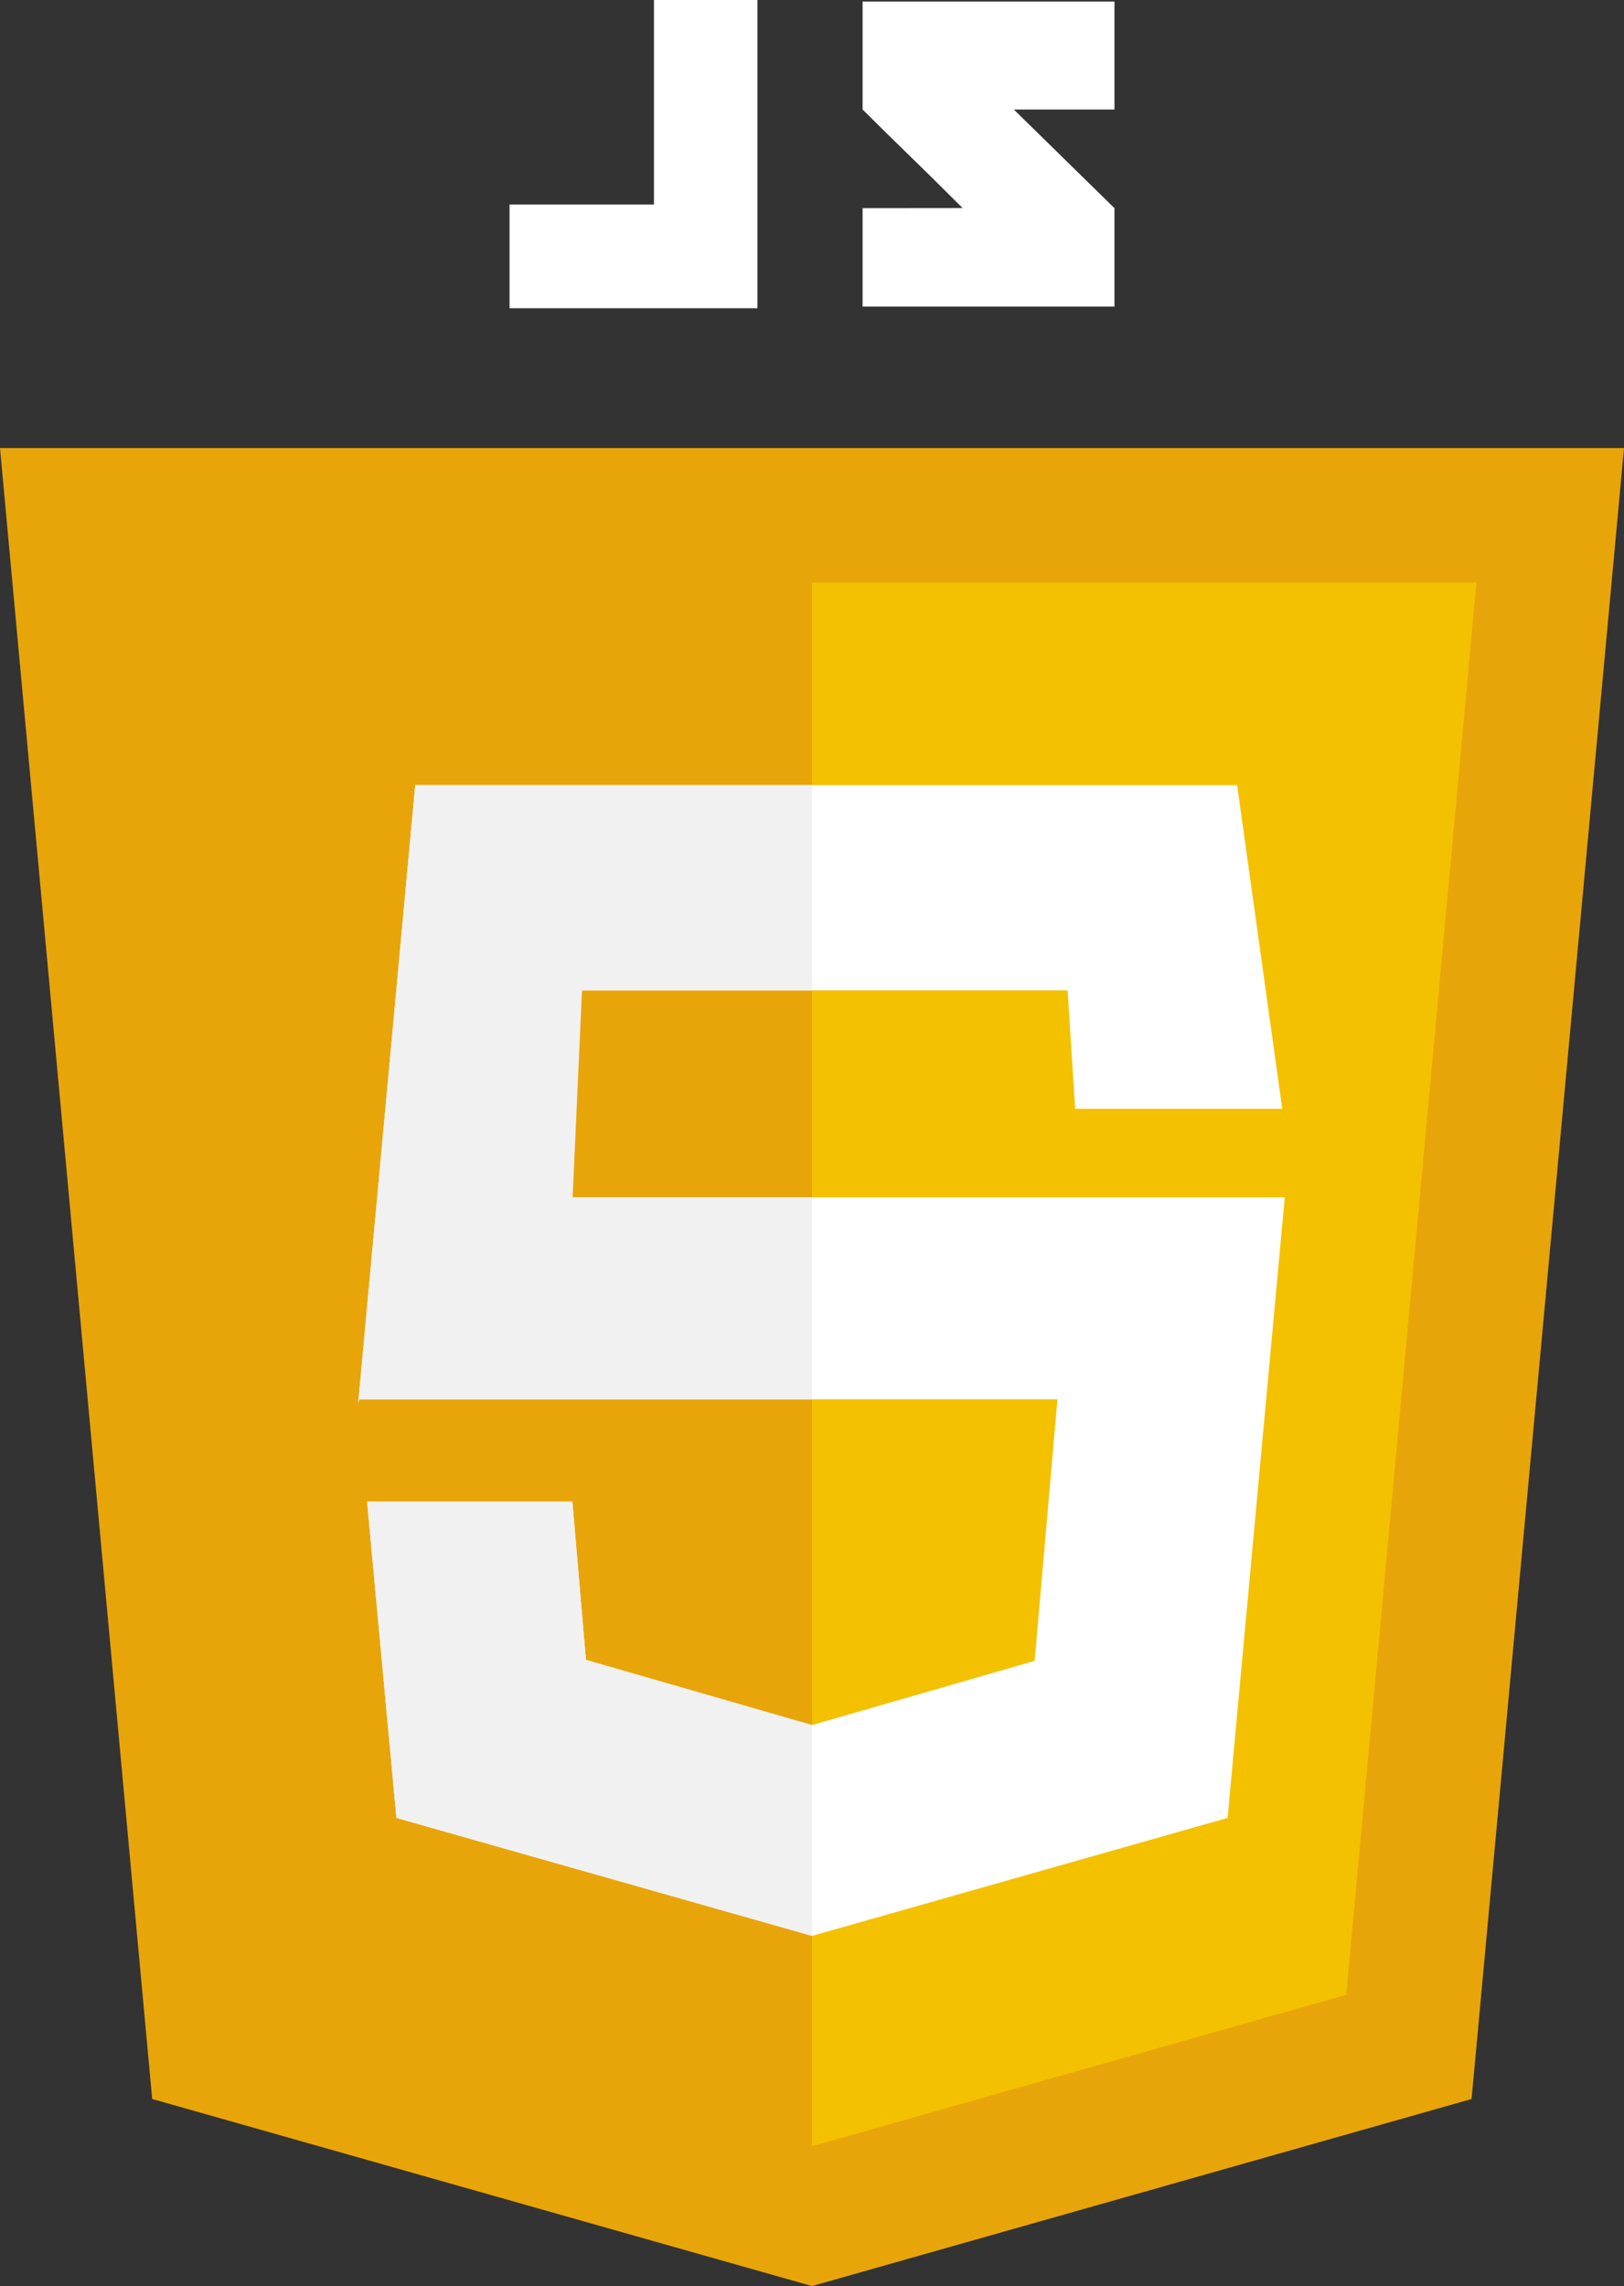 <?xml version="1.0" encoding="utf-8"?>
<!-- Generator: Adobe Illustrator 16.0.0, SVG Export Plug-In . SVG Version: 6.00 Build 0)  -->
<!DOCTYPE svg PUBLIC "-//W3C//DTD SVG 1.1//EN" "http://www.w3.org/Graphics/SVG/1.1/DTD/svg11.dtd">
<svg version="1.1" id="Layer_1" xmlns="http://www.w3.org/2000/svg" xmlns:xlink="http://www.w3.org/1999/xlink" x="0px" y="0px"
	 width="48.028px" height="67.606px" viewBox="0 0 48.028 67.606" enable-background="new 0 0 48.028 67.606" xml:space="preserve">
<rect x="0" y="0" width="48.028" height="67.606" fill="#333333" stroke="none"/>
<g>
	<polygon fill="#E8A50A" points="48.028,13.25 24.014,13.25 24.014,13.25 0,13.25 4.501,62.074 24.014,67.606 24.014,67.606 
		24.014,67.606 24.014,67.606 24.014,67.606 43.52,62.074 	"/>
	<polygon fill="#F3C100" points="24.014,17.228 24.014,63.471 24.014,63.471 39.814,58.992 43.664,17.228 	"/>
	<polygon fill="#FFFFFF" points="36.586,23.219 12.28,23.219 10.593,41.5 10.626,41.384 31.273,41.384 30.598,49.117 24.014,51.016 
		17.328,49.088 16.927,44.409 10.856,44.409 11.724,53.761 24.014,57.251 36.305,53.761 37.996,35.408 16.089,35.408 16.366,29.288 
		31.573,29.288 31.797,32.791 37.922,32.791 	"/>
	<g>
		<path fill="#F1F1F2" d="M24.014,23.219H12.28L10.593,41.5l0.033-0.115h13.388v-5.976h-7.08l0.278-6.12h6.802V23.219z
			 M16.927,44.409h-6.07l0.867,9.352l12.29,3.483v-6.228l-6.686-1.927L16.927,44.409z"/>
	</g>
	<g>
		<polygon fill="#FFFFFF" points="19.34,6.048 15.07,6.048 15.07,9.116 19.34,9.116 21.626,9.116 22.401,9.116 22.401,0 19.34,0 		
			"/>
		<path fill="#FFFFFF" d="M32.959,0.046H25.51c0,0,0,1.603,0,3.192c0.995,0.997,1.516,1.473,2.958,2.915
			c-0.844,0-2.958,0.003-2.958,0.003v2.912h7.449V6.156l-2.976-2.917h2.976V0.046z"/>
	</g>
</g>
</svg>
